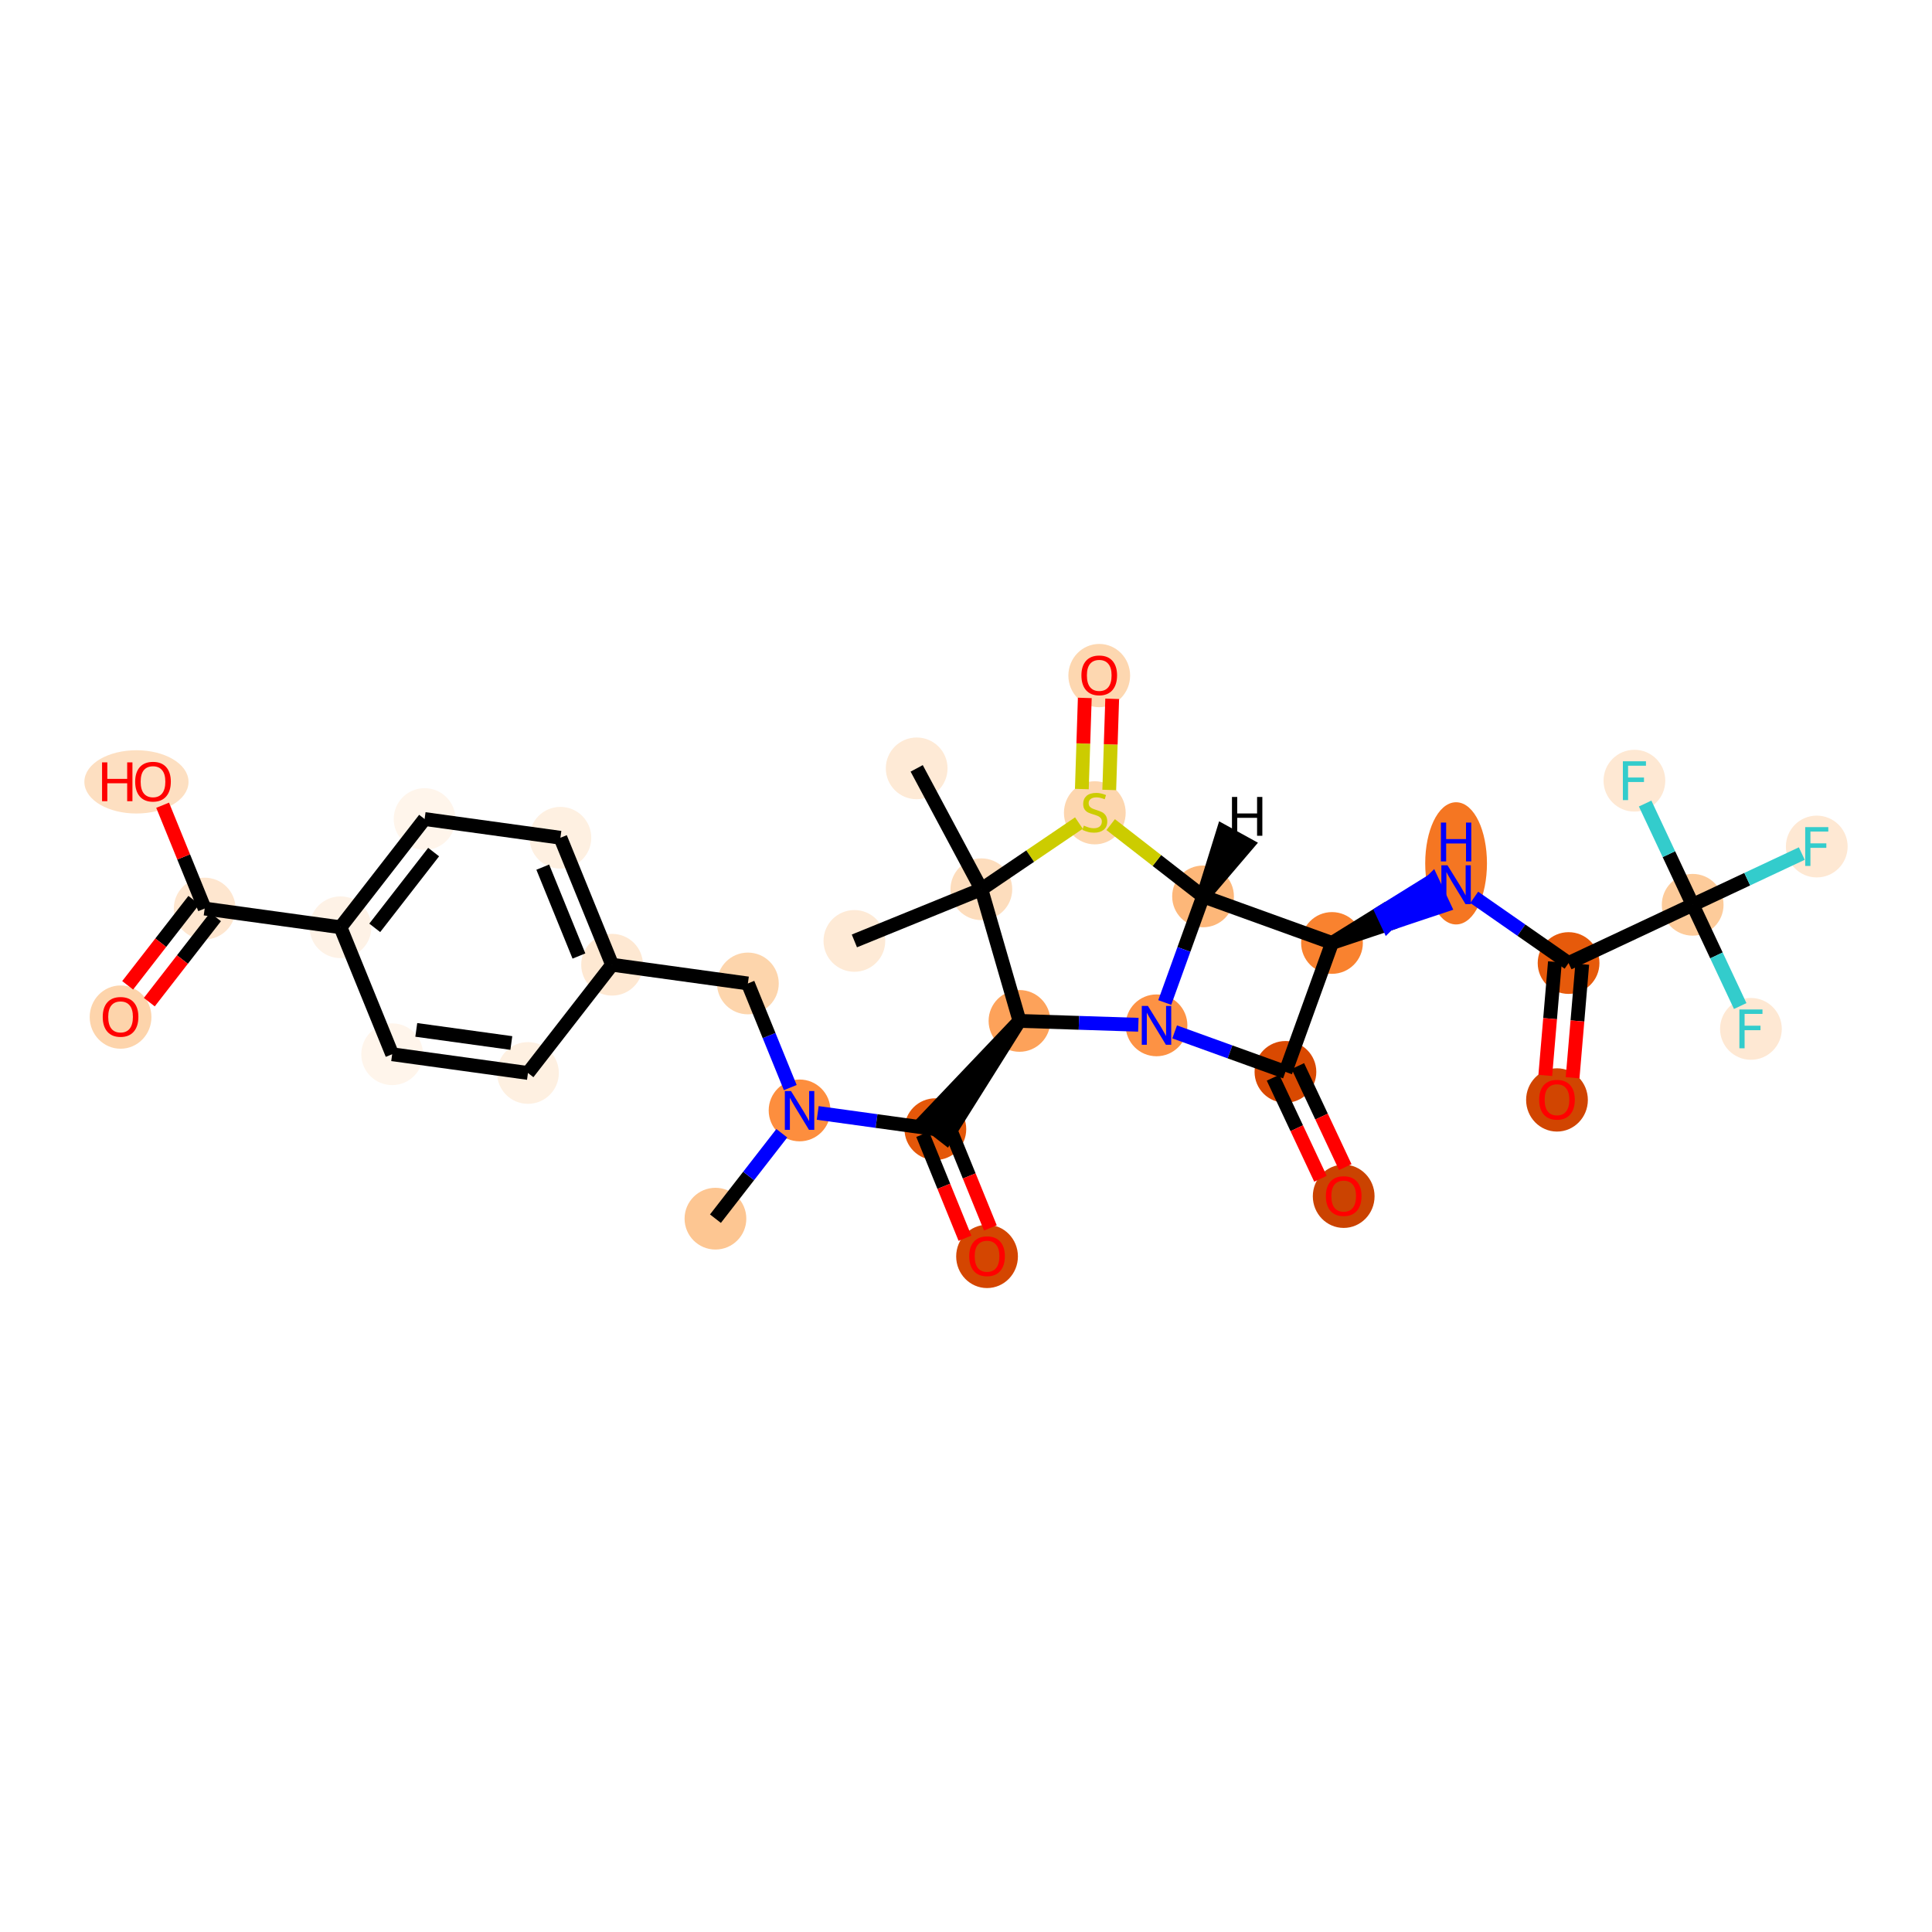 <?xml version='1.0' encoding='iso-8859-1'?>
<svg version='1.1' baseProfile='full'
              xmlns='http://www.w3.org/2000/svg'
                      xmlns:rdkit='http://www.rdkit.org/xml'
                      xmlns:xlink='http://www.w3.org/1999/xlink'
                  xml:space='preserve'
width='280px' height='280px' viewBox='0 0 280 280'>
<!-- END OF HEADER -->
<rect style='opacity:1.0;fill:#FFFFFF;stroke:none' width='280' height='280' x='0' y='0'> </rect>
<ellipse cx='103.688' cy='176.619' rx='3.974' ry='3.974'  style='fill:#FDC692;fill-rule:evenodd;stroke:#FDC692;stroke-width:1.0px;stroke-linecap:butt;stroke-linejoin:miter;stroke-opacity:1' />
<ellipse cx='115.879' cy='160.931' rx='3.974' ry='3.979'  style='fill:#FD8E3E;fill-rule:evenodd;stroke:#FD8E3E;stroke-width:1.0px;stroke-linecap:butt;stroke-linejoin:miter;stroke-opacity:1' />
<ellipse cx='108.389' cy='142.53' rx='3.974' ry='3.974'  style='fill:#FDD5AC;fill-rule:evenodd;stroke:#FDD5AC;stroke-width:1.0px;stroke-linecap:butt;stroke-linejoin:miter;stroke-opacity:1' />
<ellipse cx='88.708' cy='139.816' rx='3.974' ry='3.974'  style='fill:#FEE8D2;fill-rule:evenodd;stroke:#FEE8D2;stroke-width:1.0px;stroke-linecap:butt;stroke-linejoin:miter;stroke-opacity:1' />
<ellipse cx='81.218' cy='121.414' rx='3.974' ry='3.974'  style='fill:#FEF0E1;fill-rule:evenodd;stroke:#FEF0E1;stroke-width:1.0px;stroke-linecap:butt;stroke-linejoin:miter;stroke-opacity:1' />
<ellipse cx='61.536' cy='118.7' rx='3.974' ry='3.974'  style='fill:#FFF5EB;fill-rule:evenodd;stroke:#FFF5EB;stroke-width:1.0px;stroke-linecap:butt;stroke-linejoin:miter;stroke-opacity:1' />
<ellipse cx='49.345' cy='134.387' rx='3.974' ry='3.974'  style='fill:#FEF2E6;fill-rule:evenodd;stroke:#FEF2E6;stroke-width:1.0px;stroke-linecap:butt;stroke-linejoin:miter;stroke-opacity:1' />
<ellipse cx='29.664' cy='131.673' rx='3.974' ry='3.974'  style='fill:#FEE6CF;fill-rule:evenodd;stroke:#FEE6CF;stroke-width:1.0px;stroke-linecap:butt;stroke-linejoin:miter;stroke-opacity:1' />
<ellipse cx='17.473' cy='147.404' rx='3.974' ry='4.085'  style='fill:#FDD4AB;fill-rule:evenodd;stroke:#FDD4AB;stroke-width:1.0px;stroke-linecap:butt;stroke-linejoin:miter;stroke-opacity:1' />
<ellipse cx='19.774' cy='113.315' rx='7.047' ry='4.085'  style='fill:#FDDFC1;fill-rule:evenodd;stroke:#FDDFC1;stroke-width:1.0px;stroke-linecap:butt;stroke-linejoin:miter;stroke-opacity:1' />
<ellipse cx='56.835' cy='152.789' rx='3.974' ry='3.974'  style='fill:#FFF5EB;fill-rule:evenodd;stroke:#FFF5EB;stroke-width:1.0px;stroke-linecap:butt;stroke-linejoin:miter;stroke-opacity:1' />
<ellipse cx='76.516' cy='155.503' rx='3.974' ry='3.974'  style='fill:#FEF0E1;fill-rule:evenodd;stroke:#FEF0E1;stroke-width:1.0px;stroke-linecap:butt;stroke-linejoin:miter;stroke-opacity:1' />
<ellipse cx='135.56' cy='163.646' rx='3.974' ry='3.974'  style='fill:#E45709;fill-rule:evenodd;stroke:#E45709;stroke-width:1.0px;stroke-linecap:butt;stroke-linejoin:miter;stroke-opacity:1' />
<ellipse cx='143.05' cy='182.091' rx='3.974' ry='4.085'  style='fill:#D44601;fill-rule:evenodd;stroke:#D44601;stroke-width:1.0px;stroke-linecap:butt;stroke-linejoin:miter;stroke-opacity:1' />
<ellipse cx='147.751' cy='147.958' rx='3.974' ry='3.974'  style='fill:#FDA25A;fill-rule:evenodd;stroke:#FDA25A;stroke-width:1.0px;stroke-linecap:butt;stroke-linejoin:miter;stroke-opacity:1' />
<ellipse cx='167.609' cy='148.601' rx='3.974' ry='3.979'  style='fill:#FD9244;fill-rule:evenodd;stroke:#FD9244;stroke-width:1.0px;stroke-linecap:butt;stroke-linejoin:miter;stroke-opacity:1' />
<ellipse cx='186.295' cy='155.347' rx='3.974' ry='3.974'  style='fill:#D94901;fill-rule:evenodd;stroke:#D94901;stroke-width:1.0px;stroke-linecap:butt;stroke-linejoin:miter;stroke-opacity:1' />
<ellipse cx='194.738' cy='173.375' rx='3.974' ry='4.085'  style='fill:#CB4301;fill-rule:evenodd;stroke:#CB4301;stroke-width:1.0px;stroke-linecap:butt;stroke-linejoin:miter;stroke-opacity:1' />
<ellipse cx='193.042' cy='136.661' rx='3.974' ry='3.974'  style='fill:#F9822F;fill-rule:evenodd;stroke:#F9822F;stroke-width:1.0px;stroke-linecap:butt;stroke-linejoin:miter;stroke-opacity:1' />
<ellipse cx='211.027' cy='125.123' rx='3.974' ry='8.355'  style='fill:#F57622;fill-rule:evenodd;stroke:#F57622;stroke-width:1.0px;stroke-linecap:butt;stroke-linejoin:miter;stroke-opacity:1' />
<ellipse cx='227.33' cy='139.571' rx='3.974' ry='3.974'  style='fill:#E65A0B;fill-rule:evenodd;stroke:#E65A0B;stroke-width:1.0px;stroke-linecap:butt;stroke-linejoin:miter;stroke-opacity:1' />
<ellipse cx='225.65' cy='159.411' rx='3.974' ry='4.085'  style='fill:#D14501;fill-rule:evenodd;stroke:#D14501;stroke-width:1.0px;stroke-linecap:butt;stroke-linejoin:miter;stroke-opacity:1' />
<ellipse cx='245.315' cy='131.129' rx='3.974' ry='3.974'  style='fill:#FDCB9A;fill-rule:evenodd;stroke:#FDCB9A;stroke-width:1.0px;stroke-linecap:butt;stroke-linejoin:miter;stroke-opacity:1' />
<ellipse cx='263.299' cy='122.686' rx='3.974' ry='3.979'  style='fill:#FEE8D3;fill-rule:evenodd;stroke:#FEE8D3;stroke-width:1.0px;stroke-linecap:butt;stroke-linejoin:miter;stroke-opacity:1' />
<ellipse cx='253.758' cy='149.113' rx='3.974' ry='3.979'  style='fill:#FEE8D3;fill-rule:evenodd;stroke:#FEE8D3;stroke-width:1.0px;stroke-linecap:butt;stroke-linejoin:miter;stroke-opacity:1' />
<ellipse cx='236.872' cy='113.144' rx='3.974' ry='3.979'  style='fill:#FEE8D3;fill-rule:evenodd;stroke:#FEE8D3;stroke-width:1.0px;stroke-linecap:butt;stroke-linejoin:miter;stroke-opacity:1' />
<ellipse cx='174.355' cy='129.914' rx='3.974' ry='3.974'  style='fill:#FDB779;fill-rule:evenodd;stroke:#FDB779;stroke-width:1.0px;stroke-linecap:butt;stroke-linejoin:miter;stroke-opacity:1' />
<ellipse cx='158.668' cy='117.798' rx='3.974' ry='4.074'  style='fill:#FDD6AF;fill-rule:evenodd;stroke:#FDD6AF;stroke-width:1.0px;stroke-linecap:butt;stroke-linejoin:miter;stroke-opacity:1' />
<ellipse cx='159.31' cy='97.909' rx='3.974' ry='4.085'  style='fill:#FDD7B0;fill-rule:evenodd;stroke:#FDD7B0;stroke-width:1.0px;stroke-linecap:butt;stroke-linejoin:miter;stroke-opacity:1' />
<ellipse cx='142.226' cy='128.875' rx='3.974' ry='3.974'  style='fill:#FDDDBD;fill-rule:evenodd;stroke:#FDDDBD;stroke-width:1.0px;stroke-linecap:butt;stroke-linejoin:miter;stroke-opacity:1' />
<ellipse cx='132.853' cy='111.357' rx='3.974' ry='3.974'  style='fill:#FEEAD6;fill-rule:evenodd;stroke:#FEEAD6;stroke-width:1.0px;stroke-linecap:butt;stroke-linejoin:miter;stroke-opacity:1' />
<ellipse cx='123.824' cy='136.365' rx='3.974' ry='3.974'  style='fill:#FEEAD6;fill-rule:evenodd;stroke:#FEEAD6;stroke-width:1.0px;stroke-linecap:butt;stroke-linejoin:miter;stroke-opacity:1' />
<path class='bond-0 atom-0 atom-1' d='M 103.688,176.619 L 108.497,170.43' style='fill:none;fill-rule:evenodd;stroke:#000000;stroke-width:2.0px;stroke-linecap:butt;stroke-linejoin:miter;stroke-opacity:1' />
<path class='bond-0 atom-0 atom-1' d='M 108.497,170.43 L 113.307,164.241' style='fill:none;fill-rule:evenodd;stroke:#0000FF;stroke-width:2.0px;stroke-linecap:butt;stroke-linejoin:miter;stroke-opacity:1' />
<path class='bond-1 atom-1 atom-2' d='M 114.532,157.622 L 111.46,150.076' style='fill:none;fill-rule:evenodd;stroke:#0000FF;stroke-width:2.0px;stroke-linecap:butt;stroke-linejoin:miter;stroke-opacity:1' />
<path class='bond-1 atom-1 atom-2' d='M 111.46,150.076 L 108.389,142.53' style='fill:none;fill-rule:evenodd;stroke:#000000;stroke-width:2.0px;stroke-linecap:butt;stroke-linejoin:miter;stroke-opacity:1' />
<path class='bond-11 atom-1 atom-12' d='M 118.509,161.294 L 127.035,162.47' style='fill:none;fill-rule:evenodd;stroke:#0000FF;stroke-width:2.0px;stroke-linecap:butt;stroke-linejoin:miter;stroke-opacity:1' />
<path class='bond-11 atom-1 atom-12' d='M 127.035,162.47 L 135.56,163.646' style='fill:none;fill-rule:evenodd;stroke:#000000;stroke-width:2.0px;stroke-linecap:butt;stroke-linejoin:miter;stroke-opacity:1' />
<path class='bond-2 atom-2 atom-3' d='M 108.389,142.53 L 88.708,139.816' style='fill:none;fill-rule:evenodd;stroke:#000000;stroke-width:2.0px;stroke-linecap:butt;stroke-linejoin:miter;stroke-opacity:1' />
<path class='bond-3 atom-3 atom-4' d='M 88.708,139.816 L 81.218,121.414' style='fill:none;fill-rule:evenodd;stroke:#000000;stroke-width:2.0px;stroke-linecap:butt;stroke-linejoin:miter;stroke-opacity:1' />
<path class='bond-3 atom-3 atom-4' d='M 83.904,138.553 L 78.661,125.672' style='fill:none;fill-rule:evenodd;stroke:#000000;stroke-width:2.0px;stroke-linecap:butt;stroke-linejoin:miter;stroke-opacity:1' />
<path class='bond-31 atom-11 atom-3' d='M 76.516,155.503 L 88.708,139.816' style='fill:none;fill-rule:evenodd;stroke:#000000;stroke-width:2.0px;stroke-linecap:butt;stroke-linejoin:miter;stroke-opacity:1' />
<path class='bond-4 atom-4 atom-5' d='M 81.218,121.414 L 61.536,118.7' style='fill:none;fill-rule:evenodd;stroke:#000000;stroke-width:2.0px;stroke-linecap:butt;stroke-linejoin:miter;stroke-opacity:1' />
<path class='bond-5 atom-5 atom-6' d='M 61.536,118.7 L 49.345,134.387' style='fill:none;fill-rule:evenodd;stroke:#000000;stroke-width:2.0px;stroke-linecap:butt;stroke-linejoin:miter;stroke-opacity:1' />
<path class='bond-5 atom-5 atom-6' d='M 62.845,123.491 L 54.311,134.472' style='fill:none;fill-rule:evenodd;stroke:#000000;stroke-width:2.0px;stroke-linecap:butt;stroke-linejoin:miter;stroke-opacity:1' />
<path class='bond-6 atom-6 atom-7' d='M 49.345,134.387 L 29.664,131.673' style='fill:none;fill-rule:evenodd;stroke:#000000;stroke-width:2.0px;stroke-linecap:butt;stroke-linejoin:miter;stroke-opacity:1' />
<path class='bond-9 atom-6 atom-10' d='M 49.345,134.387 L 56.835,152.789' style='fill:none;fill-rule:evenodd;stroke:#000000;stroke-width:2.0px;stroke-linecap:butt;stroke-linejoin:miter;stroke-opacity:1' />
<path class='bond-7 atom-7 atom-8' d='M 28.095,130.454 L 23.298,136.626' style='fill:none;fill-rule:evenodd;stroke:#000000;stroke-width:2.0px;stroke-linecap:butt;stroke-linejoin:miter;stroke-opacity:1' />
<path class='bond-7 atom-7 atom-8' d='M 23.298,136.626 L 18.501,142.799' style='fill:none;fill-rule:evenodd;stroke:#FF0000;stroke-width:2.0px;stroke-linecap:butt;stroke-linejoin:miter;stroke-opacity:1' />
<path class='bond-7 atom-7 atom-8' d='M 31.233,132.892 L 26.436,139.065' style='fill:none;fill-rule:evenodd;stroke:#000000;stroke-width:2.0px;stroke-linecap:butt;stroke-linejoin:miter;stroke-opacity:1' />
<path class='bond-7 atom-7 atom-8' d='M 26.436,139.065 L 21.639,145.238' style='fill:none;fill-rule:evenodd;stroke:#FF0000;stroke-width:2.0px;stroke-linecap:butt;stroke-linejoin:miter;stroke-opacity:1' />
<path class='bond-8 atom-7 atom-9' d='M 29.664,131.673 L 26.617,124.187' style='fill:none;fill-rule:evenodd;stroke:#000000;stroke-width:2.0px;stroke-linecap:butt;stroke-linejoin:miter;stroke-opacity:1' />
<path class='bond-8 atom-7 atom-9' d='M 26.617,124.187 L 23.57,116.7' style='fill:none;fill-rule:evenodd;stroke:#FF0000;stroke-width:2.0px;stroke-linecap:butt;stroke-linejoin:miter;stroke-opacity:1' />
<path class='bond-10 atom-10 atom-11' d='M 56.835,152.789 L 76.516,155.503' style='fill:none;fill-rule:evenodd;stroke:#000000;stroke-width:2.0px;stroke-linecap:butt;stroke-linejoin:miter;stroke-opacity:1' />
<path class='bond-10 atom-10 atom-11' d='M 60.33,149.26 L 74.107,151.16' style='fill:none;fill-rule:evenodd;stroke:#000000;stroke-width:2.0px;stroke-linecap:butt;stroke-linejoin:miter;stroke-opacity:1' />
<path class='bond-12 atom-12 atom-13' d='M 133.72,164.395 L 136.785,171.925' style='fill:none;fill-rule:evenodd;stroke:#000000;stroke-width:2.0px;stroke-linecap:butt;stroke-linejoin:miter;stroke-opacity:1' />
<path class='bond-12 atom-12 atom-13' d='M 136.785,171.925 L 139.85,179.455' style='fill:none;fill-rule:evenodd;stroke:#FF0000;stroke-width:2.0px;stroke-linecap:butt;stroke-linejoin:miter;stroke-opacity:1' />
<path class='bond-12 atom-12 atom-13' d='M 137.4,162.897 L 140.465,170.427' style='fill:none;fill-rule:evenodd;stroke:#000000;stroke-width:2.0px;stroke-linecap:butt;stroke-linejoin:miter;stroke-opacity:1' />
<path class='bond-12 atom-12 atom-13' d='M 140.465,170.427 L 143.53,177.957' style='fill:none;fill-rule:evenodd;stroke:#FF0000;stroke-width:2.0px;stroke-linecap:butt;stroke-linejoin:miter;stroke-opacity:1' />
<path class='bond-13 atom-14 atom-12' d='M 147.751,147.958 L 133.991,162.427 L 137.129,164.865 Z' style='fill:#000000;fill-rule:evenodd;fill-opacity:1;stroke:#000000;stroke-width:2.0px;stroke-linecap:butt;stroke-linejoin:miter;stroke-opacity:1;' />
<path class='bond-14 atom-14 atom-15' d='M 147.751,147.958 L 156.365,148.237' style='fill:none;fill-rule:evenodd;stroke:#000000;stroke-width:2.0px;stroke-linecap:butt;stroke-linejoin:miter;stroke-opacity:1' />
<path class='bond-14 atom-14 atom-15' d='M 156.365,148.237 L 164.978,148.515' style='fill:none;fill-rule:evenodd;stroke:#0000FF;stroke-width:2.0px;stroke-linecap:butt;stroke-linejoin:miter;stroke-opacity:1' />
<path class='bond-32 atom-29 atom-14' d='M 142.226,128.875 L 147.751,147.958' style='fill:none;fill-rule:evenodd;stroke:#000000;stroke-width:2.0px;stroke-linecap:butt;stroke-linejoin:miter;stroke-opacity:1' />
<path class='bond-15 atom-15 atom-16' d='M 170.239,149.55 L 178.267,152.449' style='fill:none;fill-rule:evenodd;stroke:#0000FF;stroke-width:2.0px;stroke-linecap:butt;stroke-linejoin:miter;stroke-opacity:1' />
<path class='bond-15 atom-15 atom-16' d='M 178.267,152.449 L 186.295,155.347' style='fill:none;fill-rule:evenodd;stroke:#000000;stroke-width:2.0px;stroke-linecap:butt;stroke-linejoin:miter;stroke-opacity:1' />
<path class='bond-33 atom-26 atom-15' d='M 174.355,129.914 L 171.58,137.602' style='fill:none;fill-rule:evenodd;stroke:#000000;stroke-width:2.0px;stroke-linecap:butt;stroke-linejoin:miter;stroke-opacity:1' />
<path class='bond-33 atom-26 atom-15' d='M 171.58,137.602 L 168.804,145.291' style='fill:none;fill-rule:evenodd;stroke:#0000FF;stroke-width:2.0px;stroke-linecap:butt;stroke-linejoin:miter;stroke-opacity:1' />
<path class='bond-16 atom-16 atom-17' d='M 184.497,156.192 L 187.934,163.513' style='fill:none;fill-rule:evenodd;stroke:#000000;stroke-width:2.0px;stroke-linecap:butt;stroke-linejoin:miter;stroke-opacity:1' />
<path class='bond-16 atom-16 atom-17' d='M 187.934,163.513 L 191.371,170.834' style='fill:none;fill-rule:evenodd;stroke:#FF0000;stroke-width:2.0px;stroke-linecap:butt;stroke-linejoin:miter;stroke-opacity:1' />
<path class='bond-16 atom-16 atom-17' d='M 188.094,154.503 L 191.531,161.824' style='fill:none;fill-rule:evenodd;stroke:#000000;stroke-width:2.0px;stroke-linecap:butt;stroke-linejoin:miter;stroke-opacity:1' />
<path class='bond-16 atom-16 atom-17' d='M 191.531,161.824 L 194.968,169.146' style='fill:none;fill-rule:evenodd;stroke:#FF0000;stroke-width:2.0px;stroke-linecap:butt;stroke-linejoin:miter;stroke-opacity:1' />
<path class='bond-17 atom-16 atom-18' d='M 186.295,155.347 L 193.042,136.661' style='fill:none;fill-rule:evenodd;stroke:#000000;stroke-width:2.0px;stroke-linecap:butt;stroke-linejoin:miter;stroke-opacity:1' />
<path class='bond-18 atom-18 atom-19' d='M 193.042,136.661 L 201.141,133.956 L 200.297,132.157 Z' style='fill:#000000;fill-rule:evenodd;fill-opacity:1;stroke:#000000;stroke-width:2.0px;stroke-linecap:butt;stroke-linejoin:miter;stroke-opacity:1;' />
<path class='bond-18 atom-18 atom-19' d='M 201.141,133.956 L 207.552,127.654 L 209.24,131.251 Z' style='fill:#0000FF;fill-rule:evenodd;fill-opacity:1;stroke:#0000FF;stroke-width:2.0px;stroke-linecap:butt;stroke-linejoin:miter;stroke-opacity:1;' />
<path class='bond-18 atom-18 atom-19' d='M 201.141,133.956 L 200.297,132.157 L 207.552,127.654 Z' style='fill:#0000FF;fill-rule:evenodd;fill-opacity:1;stroke:#0000FF;stroke-width:2.0px;stroke-linecap:butt;stroke-linejoin:miter;stroke-opacity:1;' />
<path class='bond-25 atom-18 atom-26' d='M 193.042,136.661 L 174.355,129.914' style='fill:none;fill-rule:evenodd;stroke:#000000;stroke-width:2.0px;stroke-linecap:butt;stroke-linejoin:miter;stroke-opacity:1' />
<path class='bond-19 atom-19 atom-20' d='M 213.657,130.05 L 220.494,134.81' style='fill:none;fill-rule:evenodd;stroke:#0000FF;stroke-width:2.0px;stroke-linecap:butt;stroke-linejoin:miter;stroke-opacity:1' />
<path class='bond-19 atom-19 atom-20' d='M 220.494,134.81 L 227.33,139.571' style='fill:none;fill-rule:evenodd;stroke:#000000;stroke-width:2.0px;stroke-linecap:butt;stroke-linejoin:miter;stroke-opacity:1' />
<path class='bond-20 atom-20 atom-21' d='M 225.351,139.403 L 224.652,147.631' style='fill:none;fill-rule:evenodd;stroke:#000000;stroke-width:2.0px;stroke-linecap:butt;stroke-linejoin:miter;stroke-opacity:1' />
<path class='bond-20 atom-20 atom-21' d='M 224.652,147.631 L 223.954,155.858' style='fill:none;fill-rule:evenodd;stroke:#FF0000;stroke-width:2.0px;stroke-linecap:butt;stroke-linejoin:miter;stroke-opacity:1' />
<path class='bond-20 atom-20 atom-21' d='M 229.31,139.739 L 228.612,147.967' style='fill:none;fill-rule:evenodd;stroke:#000000;stroke-width:2.0px;stroke-linecap:butt;stroke-linejoin:miter;stroke-opacity:1' />
<path class='bond-20 atom-20 atom-21' d='M 228.612,147.967 L 227.913,156.194' style='fill:none;fill-rule:evenodd;stroke:#FF0000;stroke-width:2.0px;stroke-linecap:butt;stroke-linejoin:miter;stroke-opacity:1' />
<path class='bond-21 atom-20 atom-22' d='M 227.33,139.571 L 245.315,131.129' style='fill:none;fill-rule:evenodd;stroke:#000000;stroke-width:2.0px;stroke-linecap:butt;stroke-linejoin:miter;stroke-opacity:1' />
<path class='bond-22 atom-22 atom-23' d='M 245.315,131.129 L 253.222,127.416' style='fill:none;fill-rule:evenodd;stroke:#000000;stroke-width:2.0px;stroke-linecap:butt;stroke-linejoin:miter;stroke-opacity:1' />
<path class='bond-22 atom-22 atom-23' d='M 253.222,127.416 L 261.13,123.704' style='fill:none;fill-rule:evenodd;stroke:#33CCCC;stroke-width:2.0px;stroke-linecap:butt;stroke-linejoin:miter;stroke-opacity:1' />
<path class='bond-23 atom-22 atom-24' d='M 245.315,131.129 L 248.759,138.466' style='fill:none;fill-rule:evenodd;stroke:#000000;stroke-width:2.0px;stroke-linecap:butt;stroke-linejoin:miter;stroke-opacity:1' />
<path class='bond-23 atom-22 atom-24' d='M 248.759,138.466 L 252.204,145.803' style='fill:none;fill-rule:evenodd;stroke:#33CCCC;stroke-width:2.0px;stroke-linecap:butt;stroke-linejoin:miter;stroke-opacity:1' />
<path class='bond-24 atom-22 atom-25' d='M 245.315,131.129 L 241.87,123.791' style='fill:none;fill-rule:evenodd;stroke:#000000;stroke-width:2.0px;stroke-linecap:butt;stroke-linejoin:miter;stroke-opacity:1' />
<path class='bond-24 atom-22 atom-25' d='M 241.87,123.791 L 238.426,116.454' style='fill:none;fill-rule:evenodd;stroke:#33CCCC;stroke-width:2.0px;stroke-linecap:butt;stroke-linejoin:miter;stroke-opacity:1' />
<path class='bond-26 atom-26 atom-27' d='M 174.355,129.914 L 167.662,124.712' style='fill:none;fill-rule:evenodd;stroke:#000000;stroke-width:2.0px;stroke-linecap:butt;stroke-linejoin:miter;stroke-opacity:1' />
<path class='bond-26 atom-26 atom-27' d='M 167.662,124.712 L 160.969,119.51' style='fill:none;fill-rule:evenodd;stroke:#CCCC00;stroke-width:2.0px;stroke-linecap:butt;stroke-linejoin:miter;stroke-opacity:1' />
<path class='bond-34 atom-26 atom-32' d='M 174.355,129.914 L 180.755,122.416 L 177.274,120.498 Z' style='fill:#000000;fill-rule:evenodd;fill-opacity:1;stroke:#000000;stroke-width:2.0px;stroke-linecap:butt;stroke-linejoin:miter;stroke-opacity:1;' />
<path class='bond-27 atom-27 atom-28' d='M 160.761,114.485 L 160.974,107.88' style='fill:none;fill-rule:evenodd;stroke:#CCCC00;stroke-width:2.0px;stroke-linecap:butt;stroke-linejoin:miter;stroke-opacity:1' />
<path class='bond-27 atom-27 atom-28' d='M 160.974,107.88 L 161.188,101.276' style='fill:none;fill-rule:evenodd;stroke:#FF0000;stroke-width:2.0px;stroke-linecap:butt;stroke-linejoin:miter;stroke-opacity:1' />
<path class='bond-27 atom-27 atom-28' d='M 156.789,114.356 L 157.003,107.752' style='fill:none;fill-rule:evenodd;stroke:#CCCC00;stroke-width:2.0px;stroke-linecap:butt;stroke-linejoin:miter;stroke-opacity:1' />
<path class='bond-27 atom-27 atom-28' d='M 157.003,107.752 L 157.216,101.148' style='fill:none;fill-rule:evenodd;stroke:#FF0000;stroke-width:2.0px;stroke-linecap:butt;stroke-linejoin:miter;stroke-opacity:1' />
<path class='bond-28 atom-27 atom-29' d='M 156.367,119.283 L 149.297,124.079' style='fill:none;fill-rule:evenodd;stroke:#CCCC00;stroke-width:2.0px;stroke-linecap:butt;stroke-linejoin:miter;stroke-opacity:1' />
<path class='bond-28 atom-27 atom-29' d='M 149.297,124.079 L 142.226,128.875' style='fill:none;fill-rule:evenodd;stroke:#000000;stroke-width:2.0px;stroke-linecap:butt;stroke-linejoin:miter;stroke-opacity:1' />
<path class='bond-29 atom-29 atom-30' d='M 142.226,128.875 L 132.853,111.357' style='fill:none;fill-rule:evenodd;stroke:#000000;stroke-width:2.0px;stroke-linecap:butt;stroke-linejoin:miter;stroke-opacity:1' />
<path class='bond-30 atom-29 atom-31' d='M 142.226,128.875 L 123.824,136.365' style='fill:none;fill-rule:evenodd;stroke:#000000;stroke-width:2.0px;stroke-linecap:butt;stroke-linejoin:miter;stroke-opacity:1' />
<path  class='atom-1' d='M 114.635 158.118
L 116.479 161.098
Q 116.662 161.392, 116.956 161.925
Q 117.25 162.457, 117.266 162.489
L 117.266 158.118
L 118.013 158.118
L 118.013 163.745
L 117.242 163.745
L 115.263 160.486
Q 115.033 160.105, 114.786 159.668
Q 114.548 159.231, 114.476 159.096
L 114.476 163.745
L 113.745 163.745
L 113.745 158.118
L 114.635 158.118
' fill='#0000FF'/>
<path  class='atom-8' d='M 14.89 147.376
Q 14.89 146.025, 15.557 145.27
Q 16.225 144.515, 17.473 144.515
Q 18.72 144.515, 19.388 145.27
Q 20.055 146.025, 20.055 147.376
Q 20.055 148.743, 19.38 149.522
Q 18.704 150.293, 17.473 150.293
Q 16.233 150.293, 15.557 149.522
Q 14.89 148.751, 14.89 147.376
M 17.473 149.657
Q 18.331 149.657, 18.792 149.085
Q 19.261 148.505, 19.261 147.376
Q 19.261 146.271, 18.792 145.715
Q 18.331 145.151, 17.473 145.151
Q 16.614 145.151, 16.146 145.707
Q 15.685 146.263, 15.685 147.376
Q 15.685 148.512, 16.146 149.085
Q 16.614 149.657, 17.473 149.657
' fill='#FF0000'/>
<path  class='atom-9' d='M 14.791 110.49
L 15.554 110.49
L 15.554 112.882
L 18.431 112.882
L 18.431 110.49
L 19.194 110.49
L 19.194 116.116
L 18.431 116.116
L 18.431 113.518
L 15.554 113.518
L 15.554 116.116
L 14.791 116.116
L 14.791 110.49
' fill='#FF0000'/>
<path  class='atom-9' d='M 19.591 113.287
Q 19.591 111.936, 20.259 111.181
Q 20.926 110.426, 22.174 110.426
Q 23.422 110.426, 24.089 111.181
Q 24.757 111.936, 24.757 113.287
Q 24.757 114.654, 24.081 115.433
Q 23.406 116.204, 22.174 116.204
Q 20.934 116.204, 20.259 115.433
Q 19.591 114.662, 19.591 113.287
M 22.174 115.568
Q 23.032 115.568, 23.493 114.996
Q 23.962 114.416, 23.962 113.287
Q 23.962 112.182, 23.493 111.626
Q 23.032 111.062, 22.174 111.062
Q 21.316 111.062, 20.847 111.618
Q 20.386 112.175, 20.386 113.287
Q 20.386 114.424, 20.847 114.996
Q 21.316 115.568, 22.174 115.568
' fill='#FF0000'/>
<path  class='atom-13' d='M 140.467 182.063
Q 140.467 180.712, 141.135 179.957
Q 141.802 179.202, 143.05 179.202
Q 144.298 179.202, 144.965 179.957
Q 145.633 180.712, 145.633 182.063
Q 145.633 183.43, 144.957 184.209
Q 144.282 184.98, 143.05 184.98
Q 141.81 184.98, 141.135 184.209
Q 140.467 183.438, 140.467 182.063
M 143.05 184.344
Q 143.908 184.344, 144.369 183.772
Q 144.838 183.192, 144.838 182.063
Q 144.838 180.959, 144.369 180.402
Q 143.908 179.838, 143.05 179.838
Q 142.192 179.838, 141.723 180.394
Q 141.262 180.951, 141.262 182.063
Q 141.262 183.2, 141.723 183.772
Q 142.192 184.344, 143.05 184.344
' fill='#FF0000'/>
<path  class='atom-15' d='M 166.365 145.787
L 168.209 148.767
Q 168.391 149.061, 168.685 149.594
Q 168.979 150.126, 168.995 150.158
L 168.995 145.787
L 169.742 145.787
L 169.742 151.414
L 168.971 151.414
L 166.993 148.155
Q 166.762 147.774, 166.516 147.337
Q 166.277 146.9, 166.206 146.765
L 166.206 151.414
L 165.475 151.414
L 165.475 145.787
L 166.365 145.787
' fill='#0000FF'/>
<path  class='atom-17' d='M 192.155 173.348
Q 192.155 171.997, 192.823 171.242
Q 193.49 170.487, 194.738 170.487
Q 195.986 170.487, 196.653 171.242
Q 197.321 171.997, 197.321 173.348
Q 197.321 174.715, 196.645 175.493
Q 195.97 176.264, 194.738 176.264
Q 193.498 176.264, 192.823 175.493
Q 192.155 174.723, 192.155 173.348
M 194.738 175.628
Q 195.596 175.628, 196.057 175.056
Q 196.526 174.476, 196.526 173.348
Q 196.526 172.243, 196.057 171.687
Q 195.596 171.123, 194.738 171.123
Q 193.88 171.123, 193.411 171.679
Q 192.95 172.235, 192.95 173.348
Q 192.95 174.484, 193.411 175.056
Q 193.88 175.628, 194.738 175.628
' fill='#FF0000'/>
<path  class='atom-19' d='M 209.783 125.405
L 211.627 128.385
Q 211.809 128.679, 212.103 129.211
Q 212.397 129.744, 212.413 129.775
L 212.413 125.405
L 213.16 125.405
L 213.16 131.031
L 212.39 131.031
L 210.411 127.773
Q 210.18 127.391, 209.934 126.954
Q 209.696 126.517, 209.624 126.382
L 209.624 131.031
L 208.893 131.031
L 208.893 125.405
L 209.783 125.405
' fill='#0000FF'/>
<path  class='atom-19' d='M 208.825 119.215
L 209.588 119.215
L 209.588 121.607
L 212.465 121.607
L 212.465 119.215
L 213.228 119.215
L 213.228 124.842
L 212.465 124.842
L 212.465 122.243
L 209.588 122.243
L 209.588 124.842
L 208.825 124.842
L 208.825 119.215
' fill='#0000FF'/>
<path  class='atom-21' d='M 223.067 159.384
Q 223.067 158.033, 223.735 157.278
Q 224.402 156.523, 225.65 156.523
Q 226.898 156.523, 227.565 157.278
Q 228.233 158.033, 228.233 159.384
Q 228.233 160.75, 227.557 161.529
Q 226.882 162.3, 225.65 162.3
Q 224.41 162.3, 223.735 161.529
Q 223.067 160.758, 223.067 159.384
M 225.65 161.664
Q 226.508 161.664, 226.969 161.092
Q 227.438 160.512, 227.438 159.384
Q 227.438 158.279, 226.969 157.723
Q 226.508 157.158, 225.65 157.158
Q 224.792 157.158, 224.323 157.715
Q 223.862 158.271, 223.862 159.384
Q 223.862 160.52, 224.323 161.092
Q 224.792 161.664, 225.65 161.664
' fill='#FF0000'/>
<path  class='atom-23' d='M 261.626 119.872
L 264.972 119.872
L 264.972 120.516
L 262.381 120.516
L 262.381 122.225
L 264.686 122.225
L 264.686 122.876
L 262.381 122.876
L 262.381 125.499
L 261.626 125.499
L 261.626 119.872
' fill='#33CCCC'/>
<path  class='atom-24' d='M 252.085 146.3
L 255.431 146.3
L 255.431 146.943
L 252.84 146.943
L 252.84 148.652
L 255.144 148.652
L 255.144 149.304
L 252.84 149.304
L 252.84 151.926
L 252.085 151.926
L 252.085 146.3
' fill='#33CCCC'/>
<path  class='atom-25' d='M 235.199 110.331
L 238.545 110.331
L 238.545 110.975
L 235.954 110.975
L 235.954 112.683
L 238.259 112.683
L 238.259 113.335
L 235.954 113.335
L 235.954 115.957
L 235.199 115.957
L 235.199 110.331
' fill='#33CCCC'/>
<path  class='atom-27' d='M 157.079 119.654
Q 157.142 119.677, 157.405 119.789
Q 157.667 119.9, 157.953 119.971
Q 158.247 120.035, 158.533 120.035
Q 159.065 120.035, 159.375 119.781
Q 159.685 119.518, 159.685 119.065
Q 159.685 118.756, 159.526 118.565
Q 159.375 118.374, 159.137 118.271
Q 158.899 118.167, 158.501 118.048
Q 158.001 117.897, 157.699 117.754
Q 157.405 117.611, 157.19 117.309
Q 156.983 117.007, 156.983 116.499
Q 156.983 115.791, 157.46 115.354
Q 157.945 114.917, 158.899 114.917
Q 159.55 114.917, 160.289 115.227
L 160.107 115.839
Q 159.431 115.561, 158.922 115.561
Q 158.374 115.561, 158.072 115.791
Q 157.77 116.014, 157.778 116.403
Q 157.778 116.705, 157.929 116.888
Q 158.088 117.071, 158.311 117.174
Q 158.541 117.277, 158.922 117.397
Q 159.431 117.556, 159.733 117.715
Q 160.035 117.873, 160.25 118.199
Q 160.472 118.517, 160.472 119.065
Q 160.472 119.844, 159.948 120.265
Q 159.431 120.679, 158.565 120.679
Q 158.064 120.679, 157.683 120.567
Q 157.309 120.464, 156.864 120.281
L 157.079 119.654
' fill='#CCCC00'/>
<path  class='atom-28' d='M 156.727 97.881
Q 156.727 96.53, 157.395 95.775
Q 158.063 95.02, 159.31 95.02
Q 160.558 95.02, 161.225 95.775
Q 161.893 96.53, 161.893 97.881
Q 161.893 99.248, 161.218 100.027
Q 160.542 100.798, 159.31 100.798
Q 158.071 100.798, 157.395 100.027
Q 156.727 99.256, 156.727 97.881
M 159.31 100.162
Q 160.169 100.162, 160.629 99.59
Q 161.098 99.01, 161.098 97.881
Q 161.098 96.777, 160.629 96.22
Q 160.169 95.656, 159.31 95.656
Q 158.452 95.656, 157.983 96.212
Q 157.522 96.769, 157.522 97.881
Q 157.522 99.018, 157.983 99.59
Q 158.452 100.162, 159.31 100.162
' fill='#FF0000'/>
<path  class='atom-32' d='M 178.546 115.5
L 179.308 115.5
L 179.308 117.892
L 182.185 117.892
L 182.185 115.5
L 182.948 115.5
L 182.948 121.126
L 182.185 121.126
L 182.185 118.527
L 179.308 118.527
L 179.308 121.126
L 178.546 121.126
L 178.546 115.5
' fill='#000000'/>
</svg>
